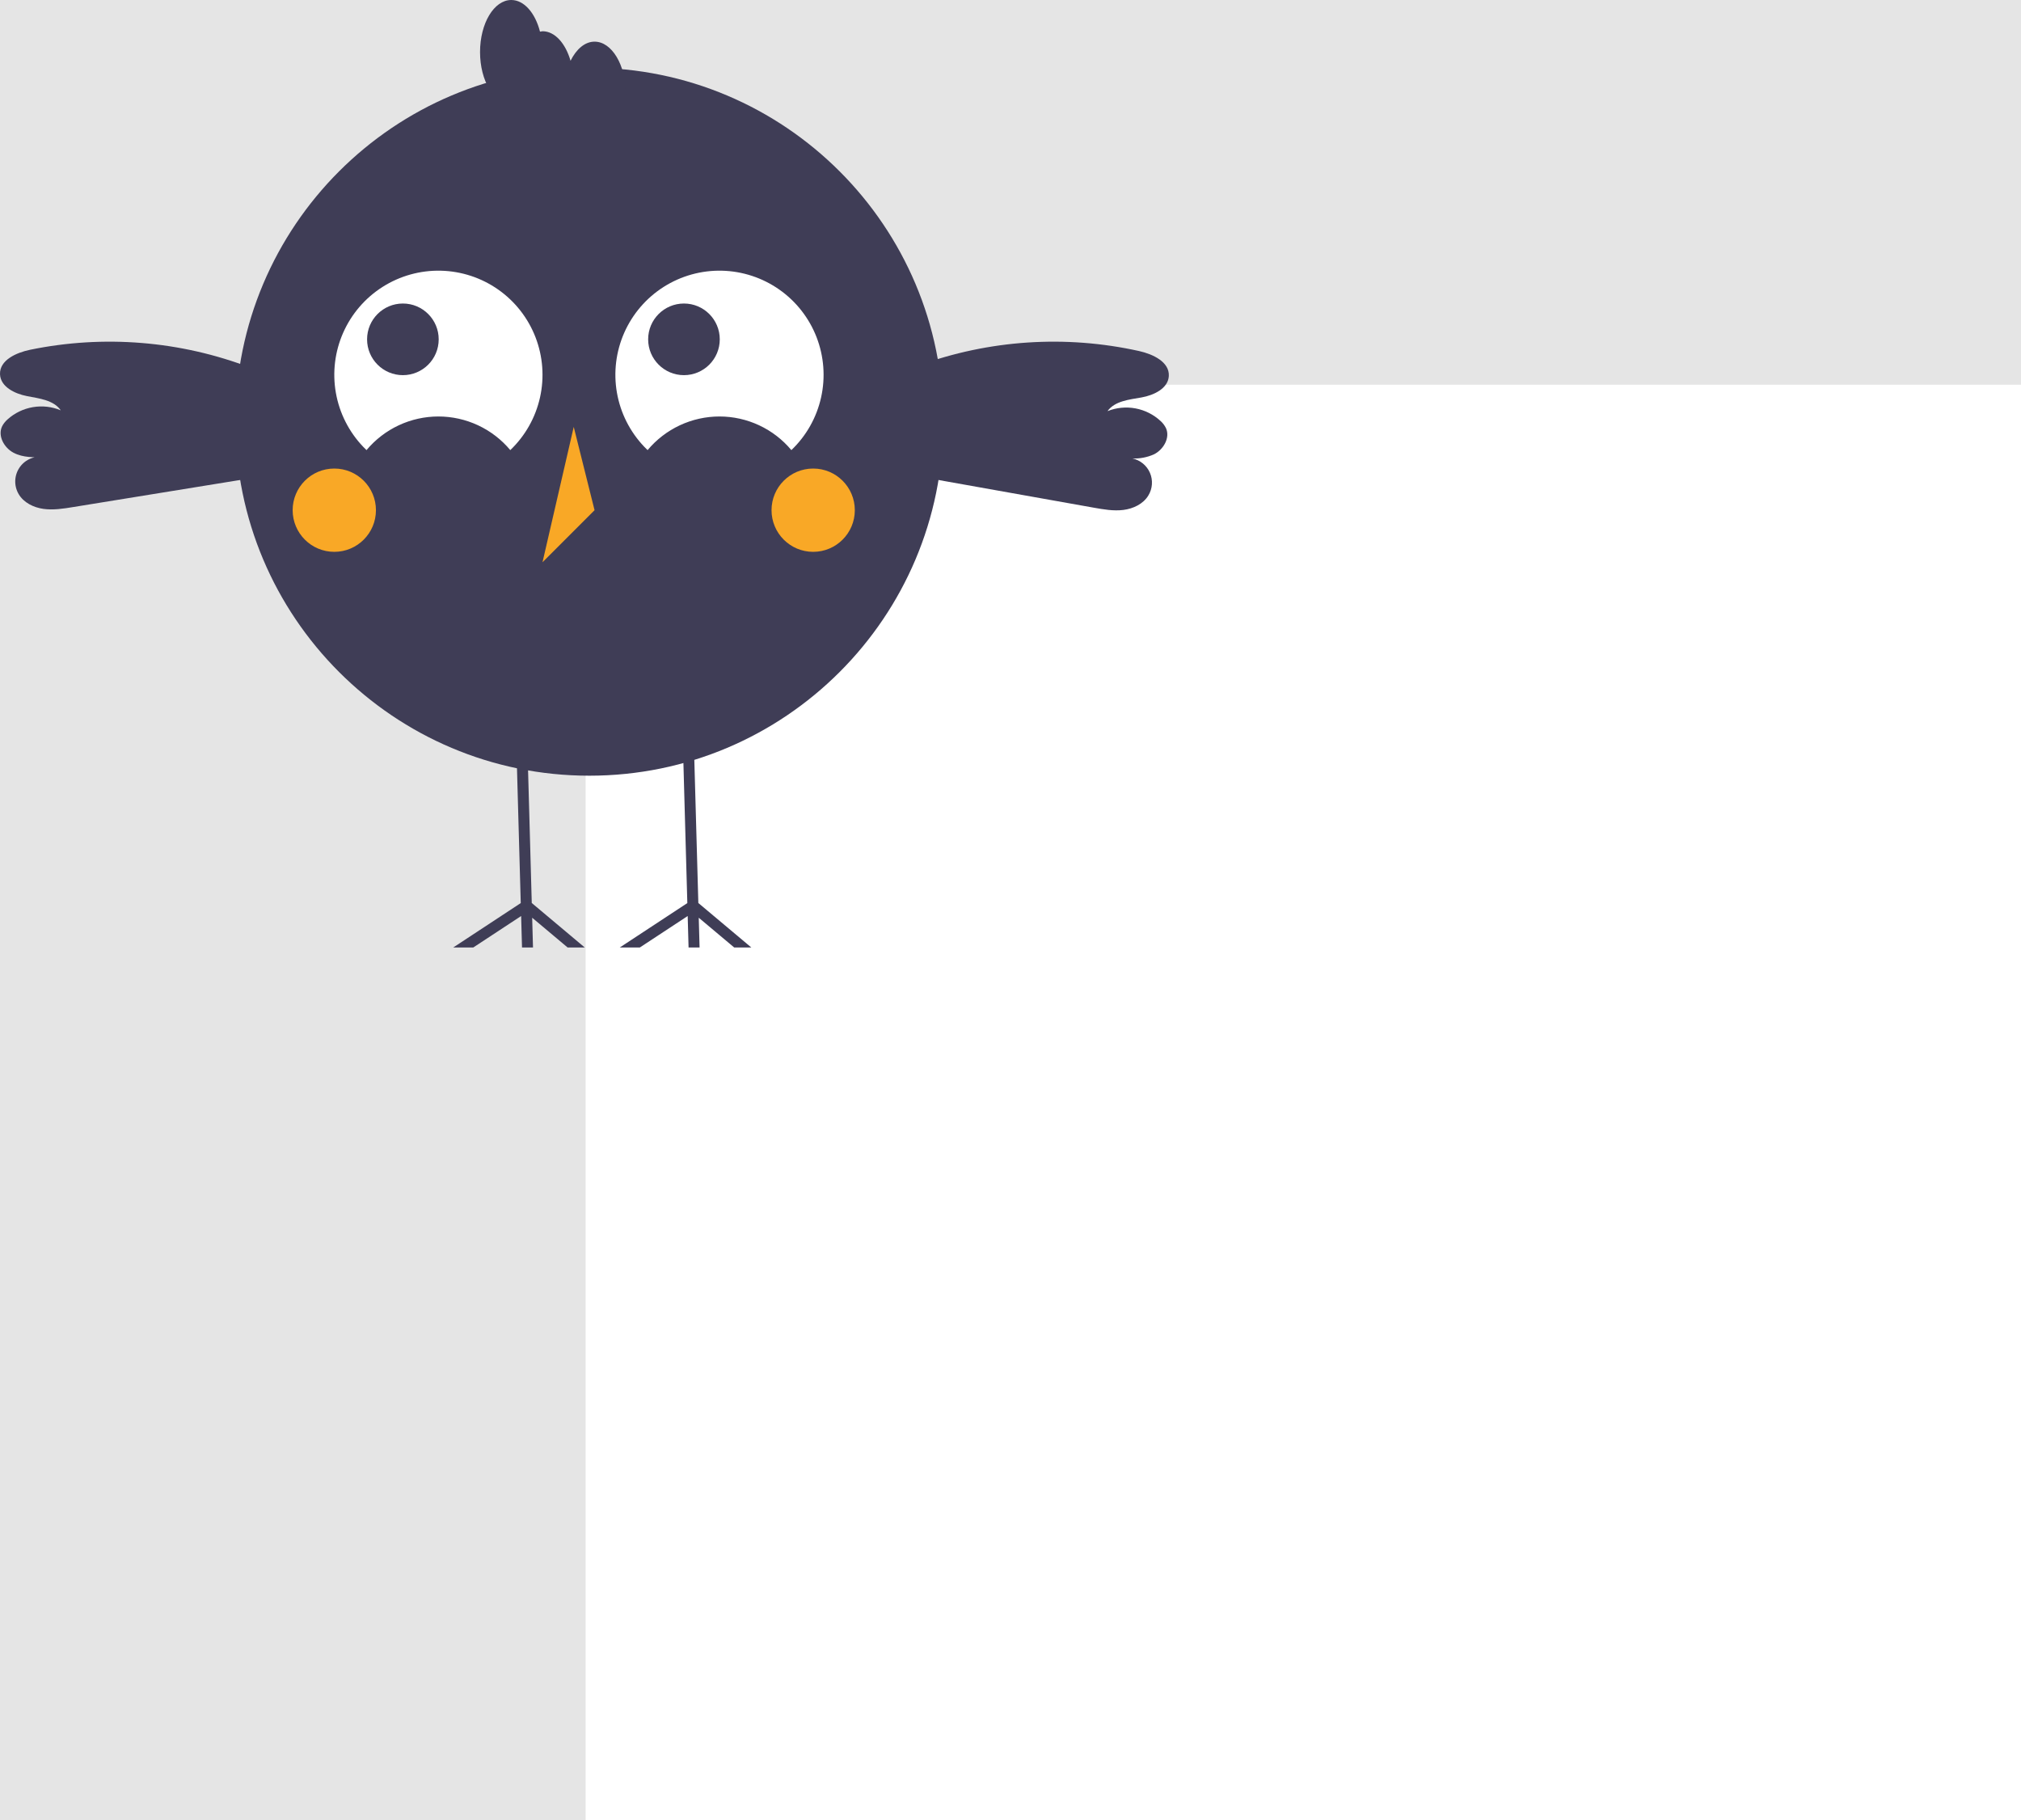<svg width="704" height="634" viewBox="0 0 704 634" fill="none" xmlns="http://www.w3.org/2000/svg">
<rect width="704" height="634" fill="#E5E5E5"/>
<g id="Frame 2">
<rect width="500" height="500" transform="translate(204 134)" fill="white"/>
<g id="bird">
<path id="Vector" d="M205.297 270.165C273.391 270.165 328.593 214.963 328.593 146.868C328.593 78.773 273.391 23.571 205.297 23.571C137.202 23.571 82 78.773 82 146.868C82 214.963 137.202 270.165 205.297 270.165Z" fill="#3F3D56"/>
<path id="Vector_2" d="M127.674 156.765C130.736 153.099 134.566 150.151 138.893 148.127C143.219 146.104 147.938 145.055 152.714 145.055C157.491 145.055 162.209 146.104 166.536 148.127C170.863 150.151 174.693 153.099 177.755 156.765C182.943 151.813 186.545 145.433 188.108 138.433C189.67 131.433 189.121 124.127 186.531 117.439C183.94 110.75 179.425 104.98 173.555 100.858C167.686 96.737 160.726 94.448 153.556 94.281C146.385 94.115 139.327 96.078 133.272 99.924C127.218 103.769 122.44 109.323 119.542 115.884C116.644 122.445 115.757 129.718 116.993 136.783C118.228 143.848 121.531 150.388 126.484 155.576C126.871 155.981 127.268 156.378 127.674 156.765Z" fill="white"/>
<path id="Vector_3" d="M225.586 156.765C228.648 153.1 232.478 150.151 236.805 148.127C241.131 146.104 245.85 145.055 250.626 145.055C255.403 145.055 260.121 146.104 264.448 148.127C268.775 150.151 272.605 153.1 275.667 156.765C280.855 151.813 284.457 145.433 286.019 138.433C287.582 131.433 287.033 124.127 284.443 117.439C281.852 110.75 277.337 104.98 271.467 100.858C265.598 96.737 258.638 94.448 251.468 94.281C244.297 94.115 237.239 96.078 231.184 99.924C225.13 103.769 220.352 109.323 217.454 115.884C214.556 122.445 213.669 129.718 214.905 136.783C216.14 143.848 219.443 150.388 224.396 155.576C224.783 155.981 225.18 156.378 225.586 156.765Z" fill="white"/>
<path id="Vector_4" d="M140.344 130.661C147.233 130.661 152.818 125.076 152.818 118.187C152.818 111.297 147.233 105.712 140.344 105.712C133.454 105.712 127.869 111.297 127.869 118.187C127.869 125.076 133.454 130.661 140.344 130.661Z" fill="#3F3D56"/>
<path id="Vector_5" d="M238.252 130.661C245.142 130.661 250.726 125.076 250.726 118.187C250.726 111.297 245.142 105.712 238.252 105.712C231.363 105.712 225.778 111.297 225.778 118.187C225.778 125.076 231.363 130.661 238.252 130.661Z" fill="#3F3D56"/>
<path id="Vector_6" d="M116.451 192.198C124.462 192.198 130.956 185.703 130.956 177.692C130.956 169.681 124.462 163.187 116.451 163.187C108.439 163.187 101.945 169.681 101.945 177.692C101.945 185.703 108.439 192.198 116.451 192.198Z" fill="#F9A826"/>
<path id="Vector_7" d="M283.264 192.198C291.275 192.198 297.769 185.703 297.769 177.692C297.769 169.681 291.275 163.187 283.264 163.187C275.252 163.187 268.758 169.681 268.758 177.692C268.758 185.703 275.252 192.198 283.264 192.198Z" fill="#F9A826"/>
<path id="Vector_8" d="M199.857 148.681L188.978 195.824L207.109 177.693L199.857 148.681Z" fill="#F9A826"/>
<path id="Vector_9" d="M255.757 330L243.405 319.634L243.693 330H239.857L239.55 319.039L222.874 330H215.893L239.426 314.532L238.514 282.053L237.833 257.523L241.66 257.418L242.351 282.053L243.261 314.503L261.721 330H255.757Z" fill="#3F3D56"/>
<path id="Vector_10" d="M197.73 330L185.379 319.634L185.667 330H181.841L181.534 319.039L164.857 330H157.876L181.4 314.532L180.489 282.053L179.808 257.523L183.643 257.418L184.334 282.053L185.235 314.503L203.695 330H197.73Z" fill="#3F3D56"/>
<path id="Vector_11" d="M207.11 14.505C203.727 14.505 200.742 17.133 198.747 21.17C196.988 15.1 193.293 10.879 188.978 10.879C188.685 10.908 188.394 10.957 188.107 11.025C186.448 4.545 182.593 0 178.099 0C172.09 0 167.22 8.118 167.22 18.132C167.22 28.146 172.091 36.264 178.099 36.264C178.392 36.235 178.683 36.186 178.97 36.117C180.628 42.598 184.483 47.143 188.978 47.143C192.361 47.143 195.346 44.515 197.341 40.478C199.1 46.548 202.795 50.769 207.11 50.769C213.118 50.769 217.989 42.651 217.989 32.637C217.989 22.623 213.118 14.505 207.11 14.505Z" fill="#3F3D56"/>
<path id="left-wing" d="M93.372 165.591L25.451 176.608C22.029 177.163 18.544 177.719 15.11 177.236C11.676 176.753 8.239 175.062 6.489 172.069C5.648 170.631 5.24 168.98 5.314 167.315C5.389 165.65 5.943 164.042 6.909 162.685C7.875 161.327 9.213 160.278 10.762 159.662C12.311 159.047 14.004 158.892 15.639 159.216C11.931 159.336 8.035 159.416 4.745 157.702C1.455 155.989 -0.875 151.827 0.729 148.482C1.21 147.559 1.862 146.735 2.648 146.053C5.124 143.834 8.178 142.361 11.456 141.805C14.734 141.249 18.102 141.633 21.171 142.912C18.671 139.326 13.709 138.794 9.417 137.963C5.125 137.133 0.164 134.705 0.004 130.337C-0.175 125.428 5.667 122.819 10.476 121.82C36.156 116.536 62.811 118.708 87.296 128.081C90.048 129.028 92.653 130.358 95.034 132.032C97.702 134.058 99.73 136.81 100.875 139.959C102.019 143.108 102.232 146.52 101.488 149.787C100.744 153.054 99.074 156.037 96.678 158.38C94.283 160.722 91.263 162.324 87.98 162.995" fill="#3F3D56"/>
<path id="right-wing" d="M396.814 122.268C371.22 116.584 344.534 118.341 319.905 127.331C317.139 128.235 314.514 129.524 312.108 131.161C309.408 133.145 307.337 135.866 306.144 138.996C304.95 142.127 304.684 145.535 305.377 148.813C306.07 152.091 307.694 155.1 310.052 157.48C312.411 159.859 315.406 161.509 318.678 162.23L313.246 164.742C335.826 168.766 358.407 172.791 380.987 176.816C384.4 177.424 387.876 178.035 391.317 177.605C394.758 177.175 398.221 175.539 400.018 172.573C400.735 171.399 401.16 170.07 401.258 168.698C401.355 167.325 401.122 165.95 400.578 164.686C400.033 163.422 399.194 162.308 398.13 161.436C397.065 160.564 395.807 159.96 394.461 159.675C397.047 159.786 399.624 159.294 401.986 158.235C405.302 156.573 407.696 152.448 406.144 149.079C405.677 148.148 405.039 147.314 404.263 146.62C401.822 144.363 398.792 142.843 395.523 142.236C392.254 141.629 388.88 141.96 385.791 143.191C388.347 139.644 393.317 139.189 397.621 138.426C401.926 137.662 406.924 135.313 407.152 130.947C407.408 126.042 401.607 123.342 396.814 122.268Z" fill="#3F3D56"/>
</g>
</g>
</svg>
